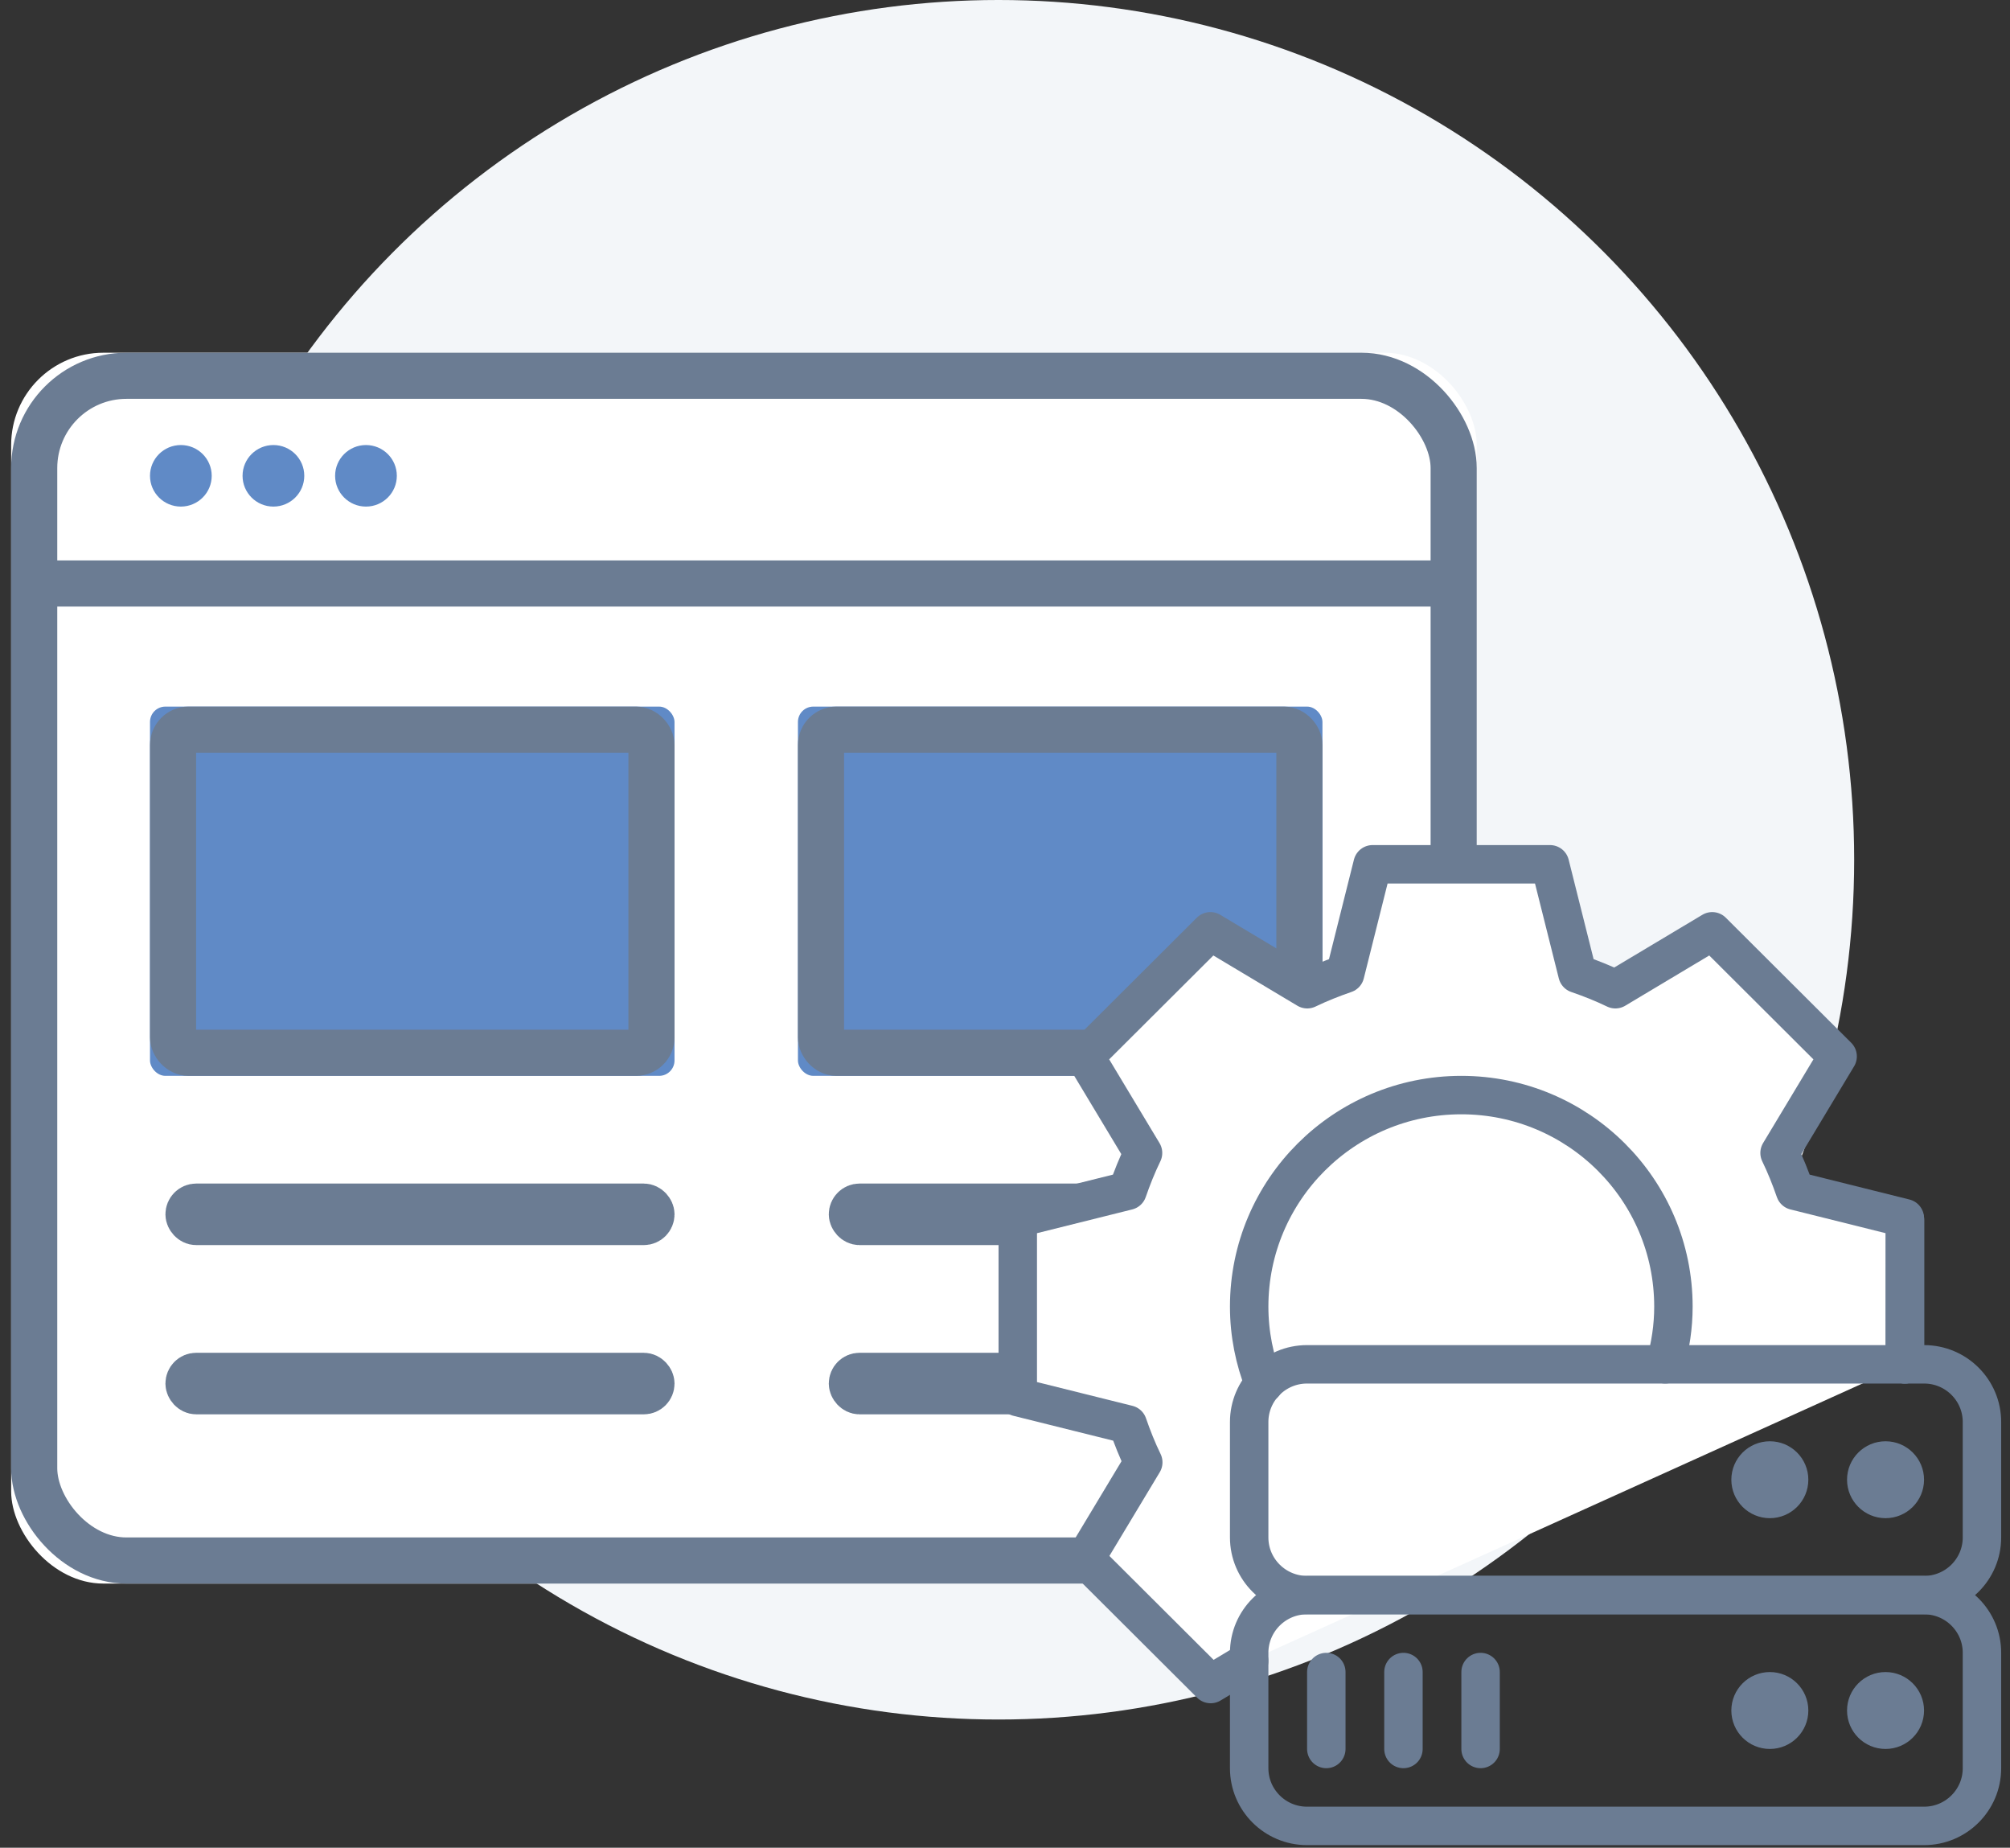 <?xml version="1.0" encoding="UTF-8"?>
<svg width="173px" height="159px" viewBox="0 0 173 159" version="1.1" xmlns="http://www.w3.org/2000/svg" xmlns:xlink="http://www.w3.org/1999/xlink">
    <rect x="0" y="0" width="173" height="159" fill="#333333" stroke="none"/>
    <!-- Generator: Sketch 43.2 (39069) - http://www.bohemiancoding.com/sketch -->
    <title>Group</title>
    <desc>Created with Sketch.</desc>
    <defs>
        <rect id="path-1" x="0" y="0" width="126.141" height="105.916" rx="7.938"></rect>
        <rect id="path-2" x="67.718" y="30.451" width="45.145" height="31.775" rx="1.323"></rect>
        <rect id="path-3" x="11.95" y="30.451" width="45.145" height="31.775" rx="1.323"></rect>
    </defs>
    <g id="Assets" stroke="none" stroke-width="1" fill="none" fill-rule="evenodd">
        <g id="Group">
            <ellipse id="Oval-5" fill="#F3F6F9" cx="85.939" cy="73.983" rx="73.649" ry="73.983"></ellipse>
            <g id="Group-15" transform="translate(0.96, 30.352)">
                <g id="Group-14">
                    <g id="Rectangle-5">
                        <use fill="#FFFFFF" fill-rule="evenodd" xlink:href="#path-1"></use>
                        <rect stroke="#6B7C93" stroke-width="3.969" x="1.984" y="1.984" width="122.172" height="101.947" rx="7.938"></rect>
                    </g>
                    <path d="M1.328,19.859 L124.814,19.859" id="Path-26" stroke="#6B7C93" stroke-width="3.969"></path>
                    <ellipse id="Oval-4" fill="#608AC6" cx="30.539" cy="10.592" rx="2.656" ry="2.648"></ellipse>
                    <ellipse id="Oval-4" fill="#608AC6" cx="22.573" cy="10.592" rx="2.656" ry="2.648"></ellipse>
                    <ellipse id="Oval-4" fill="#608AC6" cx="14.606" cy="10.592" rx="2.656" ry="2.648"></ellipse>
                    <g id="Rectangle-6">
                        <use fill="#608AC6" fill-rule="evenodd" xlink:href="#path-2"></use>
                        <rect stroke="#6B7C93" stroke-width="3.969" x="69.703" y="32.435" width="41.176" height="27.806" rx="1.323"></rect>
                    </g>
                    <g id="Rectangle-6">
                        <use fill="#608AC6" fill-rule="evenodd" xlink:href="#path-3"></use>
                        <rect stroke="#6B7C93" stroke-width="3.969" x="13.935" y="32.435" width="41.176" height="27.806" rx="1.323"></rect>
                    </g>
                    <rect id="Rectangle-7" stroke="#6B7C93" stroke-width="3.969" x="15.263" y="73.478" width="39.849" height="1.327" rx="0.663"></rect>
                    <rect id="Rectangle-7" stroke="#6B7C93" stroke-width="3.969" x="72.358" y="73.478" width="39.849" height="1.327" rx="0.663"></rect>
                    <rect id="Rectangle-7" stroke="#6B7C93" stroke-width="3.969" x="72.358" y="88.041" width="39.849" height="1.327" rx="0.663"></rect>
                    <rect id="Rectangle-7" stroke="#6B7C93" stroke-width="3.969" x="15.263" y="88.041" width="39.849" height="1.327" rx="0.663"></rect>
                </g>
                <g id="Group-3" transform="translate(86.307, 43.69)" stroke="#6B7C93" stroke-width="3.308" stroke-linecap="round" stroke-linejoin="round">
                    <path d="M26.888,49.979 L26.888,56.599" id="Stroke-1122"></path>
                    <path d="M33.527,49.979 L33.527,56.599" id="Stroke-1123"></path>
                    <path d="M40.166,49.979 L40.166,56.599" id="Stroke-1124"></path>
                    <path d="M76.681,53.289 C76.681,54.202 75.937,54.944 75.021,54.944 C74.105,54.944 73.361,54.202 73.361,53.289 C73.361,52.375 74.105,51.634 75.021,51.634 C75.937,51.634 76.681,52.375 76.681,53.289 Z" id="Stroke-1125"></path>
                    <path d="M66.722,53.289 C66.722,54.202 65.979,54.944 65.062,54.944 C64.146,54.944 63.403,54.202 63.403,53.289 C63.403,52.375 64.146,51.634 65.062,51.634 C65.979,51.634 66.722,52.375 66.722,53.289 Z" id="Stroke-1127"></path>
                    <path d="M26.888,69.838 L26.888,76.458" id="Stroke-1129"></path>
                    <path d="M33.527,69.838 L33.527,76.458" id="Stroke-1131"></path>
                    <path d="M40.166,69.838 L40.166,76.458" id="Stroke-1133"></path>
                    <path d="M76.681,43.359 L76.681,30.782 L67.23,28.425 C66.842,27.306 66.41,26.224 65.899,25.172 L70.898,16.86 L60.103,6.097 L51.768,11.081 C50.712,10.572 49.627,10.141 48.505,9.754 L46.141,0.331 L30.871,0.331 L28.508,9.754 C27.386,10.141 26.3,10.572 25.245,11.081 L16.91,6.097 L6.115,16.86 L11.114,25.172 C10.603,26.224 10.171,27.306 9.783,28.425 L0.332,30.782 L0.332,46.007 L0.352,46.183 L9.803,48.536 C10.191,49.655 10.619,50.737 11.134,51.793 L6.134,60.104 L16.933,70.871 L20.249,68.882" id="Stroke-1141" fill="#FFFFFF"></path>
                    <path d="M76.681,73.148 C76.681,74.062 75.937,74.803 75.021,74.803 C74.105,74.803 73.361,74.062 73.361,73.148 C73.361,72.235 74.105,71.493 75.021,71.493 C75.937,71.493 76.681,72.235 76.681,73.148 Z" id="Stroke-1135"></path>
                    <path d="M66.722,73.148 C66.722,74.062 65.979,74.803 65.062,74.803 C64.146,74.803 63.403,74.062 63.403,73.148 C63.403,72.235 64.146,71.493 65.062,71.493 C65.979,71.493 66.722,72.235 66.722,73.148 Z" id="Stroke-1137"></path>
                    <path d="M56.057,43.359 C56.508,41.777 56.764,40.119 56.764,38.394 C56.764,28.339 48.588,20.19 38.507,20.19 C28.425,20.19 20.249,28.339 20.249,38.394 C20.249,40.741 20.711,42.979 21.524,45.037" id="Stroke-1139"></path>
                    <polygon id="Stroke-1143" points="76.7 30.957 76.68 43.359 76.7 43.359"></polygon>
                    <path d="M78.34,83.078 L25.228,83.078 C22.48,83.078 20.249,80.853 20.249,78.113 L20.249,68.183 C20.249,65.443 22.48,63.218 25.228,63.218 L78.34,63.218 C81.089,63.218 83.32,65.443 83.32,68.183 L83.32,78.113 C83.32,80.853 81.089,83.078 78.34,83.078 Z" id="Stroke-1145"></path>
                    <path d="M78.34,63.218 L25.228,63.218 C22.48,63.218 20.249,60.994 20.249,58.254 L20.249,48.324 C20.249,45.583 22.48,43.359 25.228,43.359 L78.34,43.359 C81.089,43.359 83.32,45.583 83.32,48.324 L83.32,58.254 C83.32,60.994 81.089,63.218 78.34,63.218 Z" id="Stroke-1147"></path>
                </g>
            </g>
        </g>
    </g>
</svg>